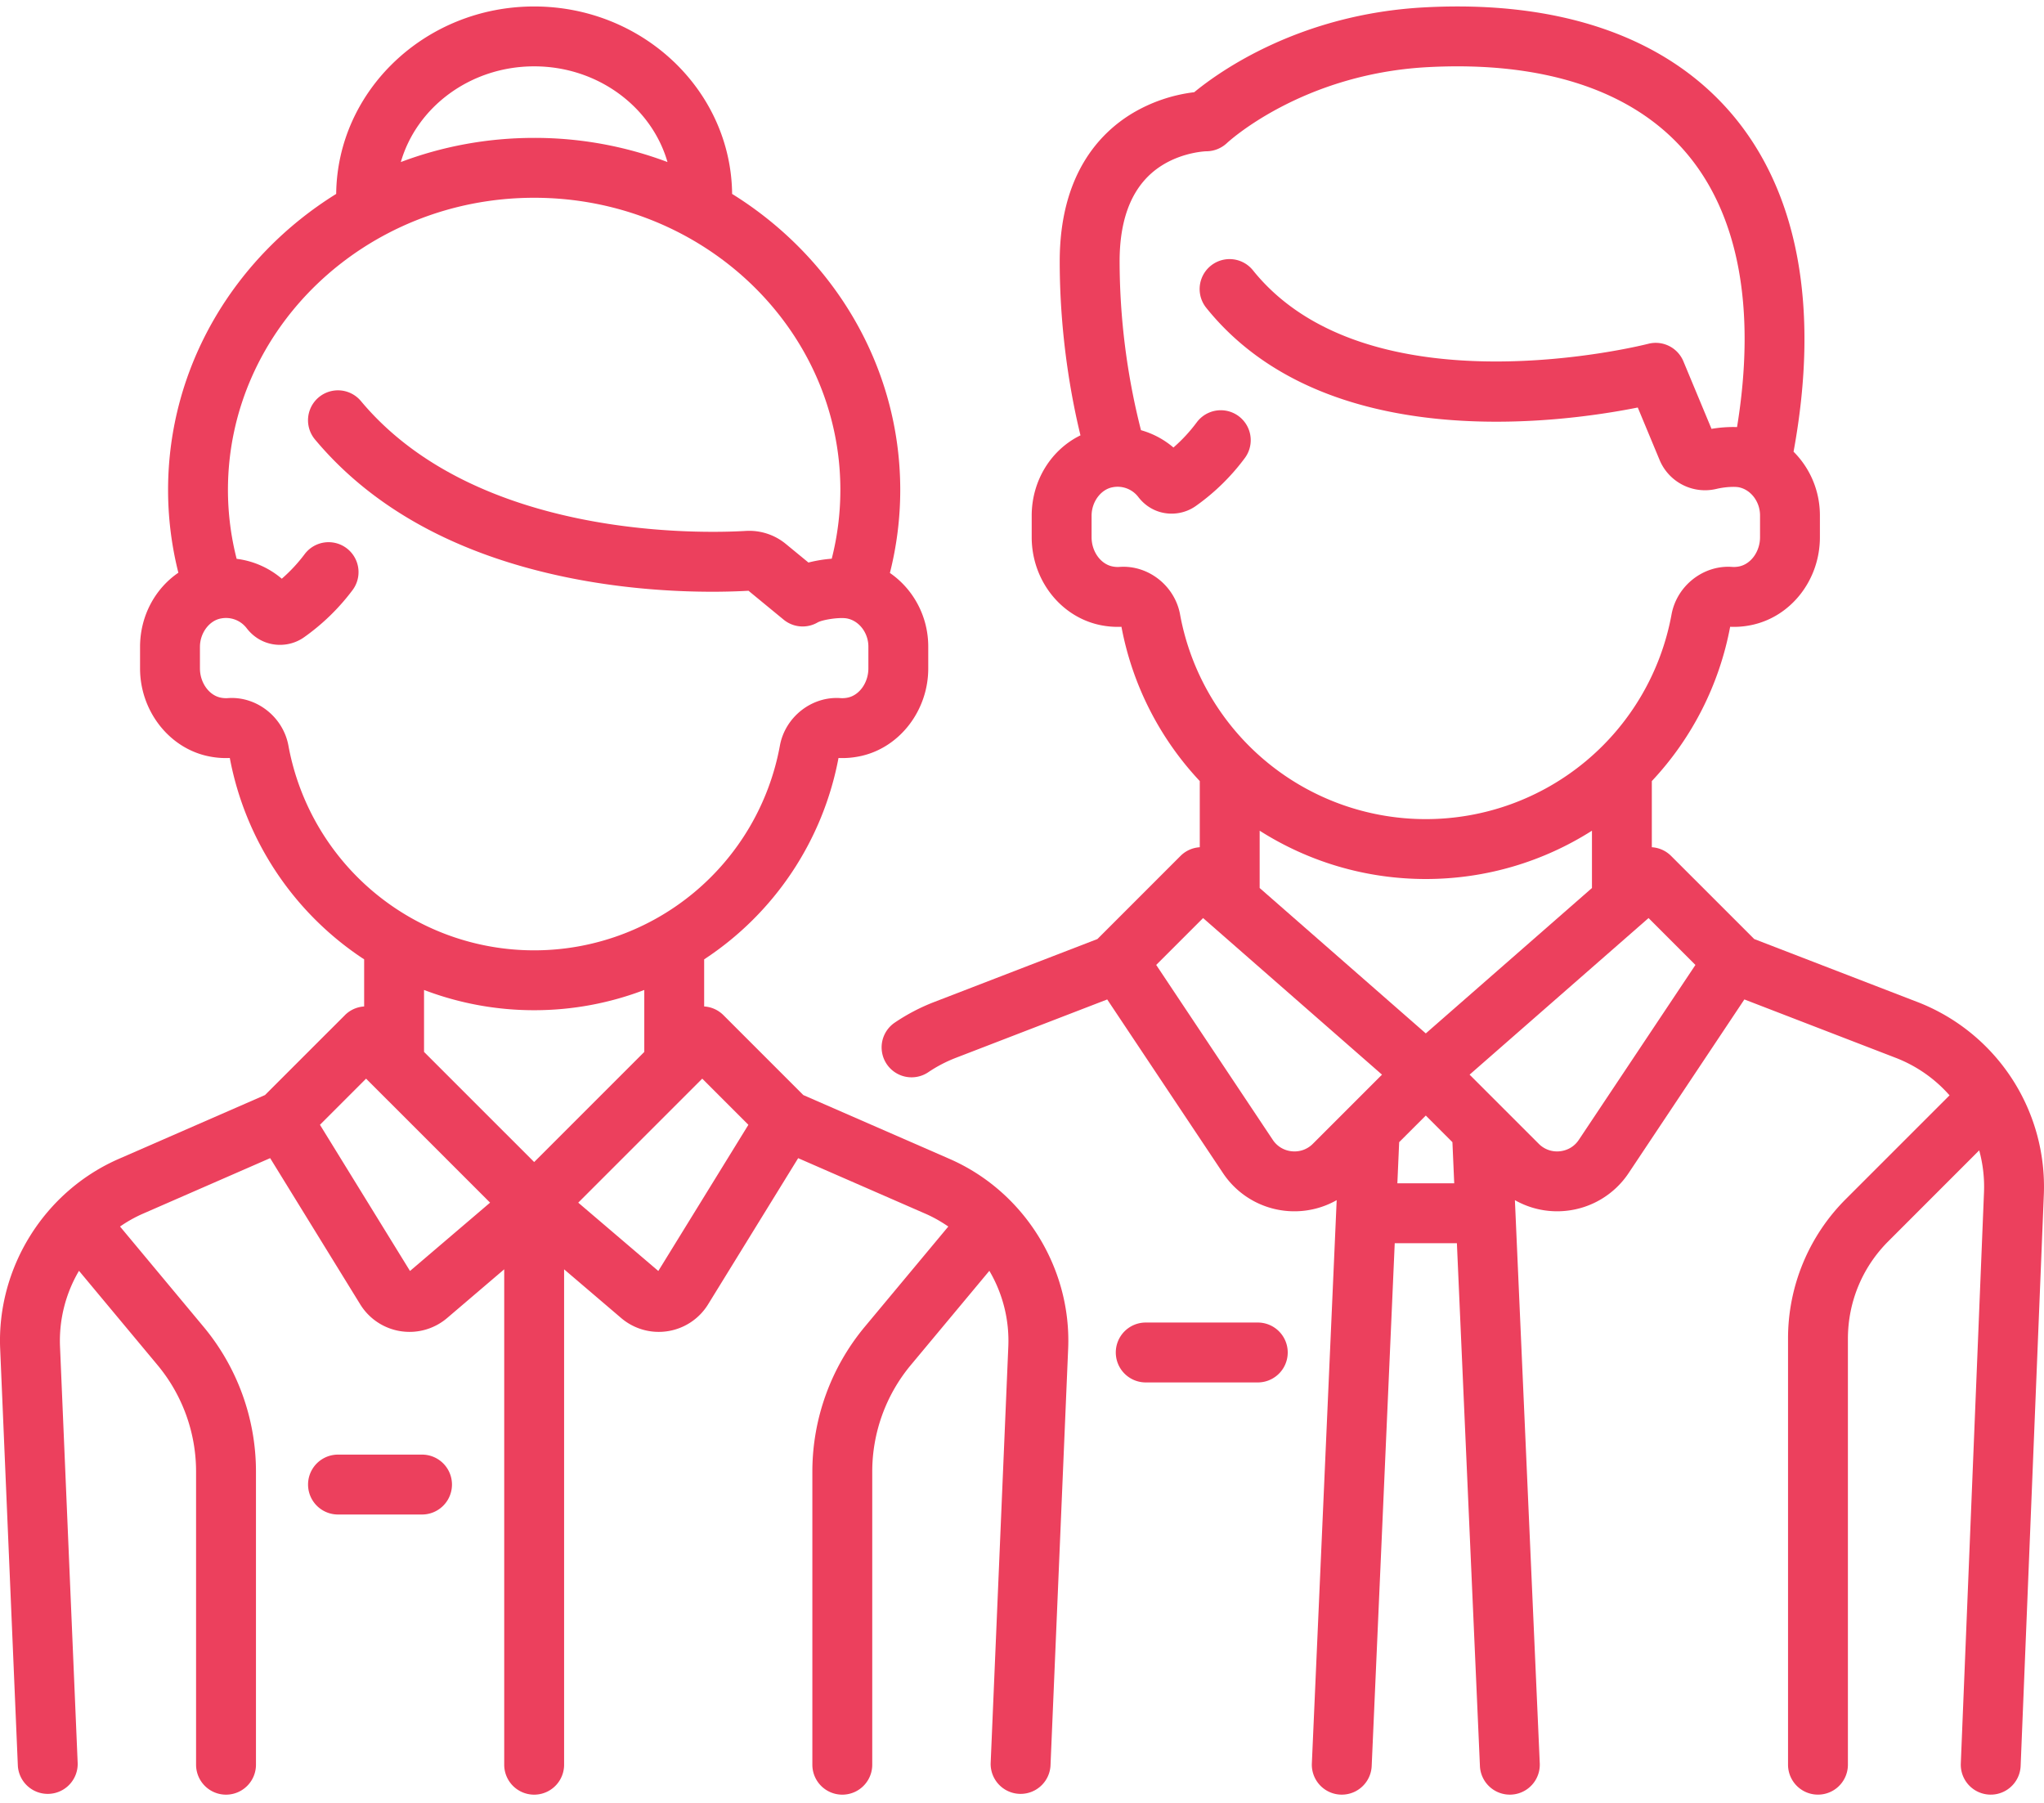 <svg width="110" height="97" fill="none" xmlns="http://www.w3.org/2000/svg"><path d="M67.689 71.166h-6.03a1.611 1.611 0 000 3.223h6.03a1.611 1.611 0 100-3.223z" fill="#EC405D"/><path d="M103.179 53.915l-8.774-3.385-4.474-4.473a1.604 1.604 0 00-1.036-.467v-3.56a16.617 16.617 0 004.215-8.303c.376.018.756-.013 1.13-.09 2.145-.438 3.7-2.428 3.7-4.729v-1.175c0-1.331-.54-2.553-1.418-3.427 1.422-7.739.25-14.046-3.405-18.267C89.581 1.957 83.885.005 76.644.397c-6.69.361-11.008 3.44-12.376 4.565a8.49 8.49 0 00-3.316 1.127c-1.79 1.074-3.922 3.33-3.922 7.977 0 4.055.648 7.44 1.117 9.36-1.573.767-2.625 2.427-2.625 4.325v1.157c0 2.301 1.556 4.29 3.7 4.73a4.68 4.68 0 001.13.09 16.62 16.62 0 004.215 8.302v3.56c-.378.024-.748.18-1.035.466l-4.474 4.474-8.775 3.385c-.759.292-1.484.672-2.154 1.128a1.611 1.611 0 001.81 2.665 7.456 7.456 0 011.504-.787l8.143-3.14 6.227 9.339a4.61 4.61 0 003.854 2.06 4.6 4.6 0 002.268-.6l-1.336 30.308a1.611 1.611 0 103.22.142l1.24-28.133h3.345l1.24 28.133a1.611 1.611 0 103.22-.142L81.526 64.58a4.599 4.599 0 002.73.577 4.61 4.61 0 003.393-2.037l6.226-9.34 8.143 3.141a7.42 7.42 0 012.899 2.02l-5.572 5.571a10.587 10.587 0 00-3.12 7.536v22.911a1.611 1.611 0 103.222 0V72.048c0-1.986.773-3.853 2.177-5.257l4.889-4.89c.197.721.289 1.479.258 2.253l-1.248 30.74a1.611 1.611 0 103.22.13l1.248-30.74a10.653 10.653 0 00-6.813-10.37zM63.507 33.063c-.285-1.547-1.717-2.672-3.264-2.557-.122.009-.248 0-.375-.026-.64-.13-1.123-.807-1.123-1.572v-1.157c0-.748.5-1.42 1.137-1.533a1.4 1.4 0 011.379.528c.296.386.69.662 1.14.798.66.199 1.388.082 1.948-.313a11.697 11.697 0 002.642-2.583 1.611 1.611 0 10-2.586-1.923c-.372.5-.792.954-1.255 1.356a4.61 4.61 0 00-1.747-.933 37.06 37.06 0 01-1.15-9.082c0-2.468.76-4.202 2.26-5.154 1.171-.743 2.41-.772 2.41-.772.411 0 .812-.163 1.111-.446.04-.037 4-3.713 10.784-4.08 6.21-.335 11.003 1.233 13.862 4.535 2.882 3.328 3.842 8.437 2.801 14.832a6.981 6.981 0 00-1.374.096l-1.514-3.636a1.613 1.613 0 00-1.895-.94c-.15.04-15.03 3.812-21.27-3.956a1.611 1.611 0 10-2.513 2.018c6.372 7.933 19.014 6.207 23.223 5.365l1.17 2.812a2.649 2.649 0 003.061 1.569c.521-.123 1.019-.126 1.206-.089.651.13 1.143.78 1.143 1.513v1.175c0 .765-.484 1.441-1.124 1.572a1.367 1.367 0 01-.375.026c-1.546-.113-2.979 1.01-3.263 2.557A13.442 13.442 0 0176.73 44.077a13.443 13.443 0 01-13.224-11.014zm7.148 28.483a1.384 1.384 0 01-1.131.405 1.384 1.384 0 01-1.03-.618l-6.272-9.41 2.523-2.522 9.629 8.426-3.72 3.72zm4.546 2.129l.097-2.215 1.433-1.432 1.433 1.432.097 2.215h-3.06zm1.53-8.067l-8.941-7.824V44.7c2.6 1.653 5.675 2.6 8.941 2.6 3.266 0 6.342-.947 8.942-2.6v3.084l-8.942 7.824zm8.237 5.725c-.32.48-.782.593-1.03.618a1.383 1.383 0 01-1.13-.405l-3.72-3.719 9.63-8.426 2.523 2.523-6.273 9.409z" fill="#EC405D"/><path d="M51.1 62.36l-7.868-3.434-4.301-4.301a1.602 1.602 0 00-1.036-.467v-2.535a16.643 16.643 0 007.23-10.835c.424.019.851-.022 1.272-.121 2.062-.488 3.558-2.464 3.558-4.699v-1.174c0-1.633-.81-3.101-2.064-3.963a18.22 18.22 0 00.557-4.464c0-6.676-3.609-12.556-9.048-15.932C39.342 4.864 34.586.348 28.746.348S18.15 4.864 18.092 10.435c-5.439 3.376-9.047 9.257-9.047 15.932 0 1.501.187 2.993.554 4.451-1.255.857-2.062 2.333-2.062 3.993v1.157c0 2.235 1.497 4.21 3.558 4.699.422.1.849.14 1.272.12a16.643 16.643 0 007.23 10.836v2.535a1.602 1.602 0 00-1.035.467l-4.301 4.3-7.868 3.435C2.39 64.108-.176 68.214.009 72.578l.952 22.45a1.612 1.612 0 003.22-.137l-.952-22.45a7.42 7.42 0 011.022-4.058l4.229 5.075a8.958 8.958 0 012.072 5.724V94.96a1.611 1.611 0 003.223 0V79.182c0-2.84-1.001-5.605-2.82-7.787L6.46 66a7.307 7.307 0 011.222-.686l6.857-2.994 4.846 7.866a3.115 3.115 0 002.657 1.483c.736 0 1.454-.261 2.023-.747l3.07-2.62V94.96a1.611 1.611 0 103.223 0V68.303l3.07 2.62a3.115 3.115 0 002.51.708 3.115 3.115 0 002.17-1.445l4.846-7.865 6.857 2.993c.434.19.84.423 1.223.686l-4.496 5.395a12.187 12.187 0 00-2.82 7.788V94.96a1.611 1.611 0 103.223 0V79.183a8.96 8.96 0 012.072-5.725l4.23-5.075a7.418 7.418 0 011.021 4.059l-.951 22.45a1.612 1.612 0 003.22.136l.951-22.45c.185-4.364-2.38-8.47-6.384-10.218zM28.747 3.57c3.428 0 6.32 2.187 7.175 5.15a20.288 20.288 0 00-7.175-1.3c-2.531 0-4.951.46-7.176 1.3.855-2.963 3.747-5.15 7.176-5.15zM15.522 40.124c-.284-1.548-1.72-2.672-3.263-2.558a1.396 1.396 0 01-.421-.035c-.614-.146-1.078-.818-1.078-1.563v-1.157c0-.747.5-1.42 1.137-1.532a1.4 1.4 0 011.379.527c.296.386.69.662 1.141.798.66.2 1.388.083 1.947-.313a11.69 11.69 0 002.608-2.537 1.611 1.611 0 10-2.577-1.935 8.548 8.548 0 01-1.23 1.322 4.616 4.616 0 00-2.43-1.07 15.009 15.009 0 01-.468-3.704c0-8.67 7.393-15.725 16.48-15.725 9.086 0 16.478 7.054 16.478 15.725a15 15 0 01-.464 3.697 7.382 7.382 0 00-1.254.206l-1.212-.996a3.094 3.094 0 00-2.15-.705c-2.368.14-14.498.46-20.721-6.987a1.611 1.611 0 00-2.473 2.066c3.07 3.673 7.57 6.157 13.38 7.383 4.447.938 8.4.847 9.95.758l1.89 1.554a1.61 1.61 0 001.832.15c.273-.15 1.188-.292 1.588-.212.651.13 1.142.78 1.142 1.513v1.174c0 .746-.463 1.417-1.078 1.563a1.379 1.379 0 01-.42.035c-1.544-.112-2.98 1.01-3.264 2.557a13.442 13.442 0 01-13.224 11.015 13.443 13.443 0 01-13.225-11.014zm6.543 28.268l-4.846-7.866 2.482-2.483 6.673 6.672-4.309 3.677zm6.682-5.862l-5.927-5.926V53.27c1.85.705 3.85 1.09 5.927 1.09 2.077 0 4.076-.385 5.926-1.09v3.334l-5.926 5.926zm6.681 5.862l-4.309-3.677 6.673-6.672 2.483 2.483-4.847 7.866z" fill="#EC405D"/><path d="M22.711 78.273H18.19a1.611 1.611 0 000 3.223h4.522a1.611 1.611 0 100-3.223z" fill="#EC405D"/></svg>
